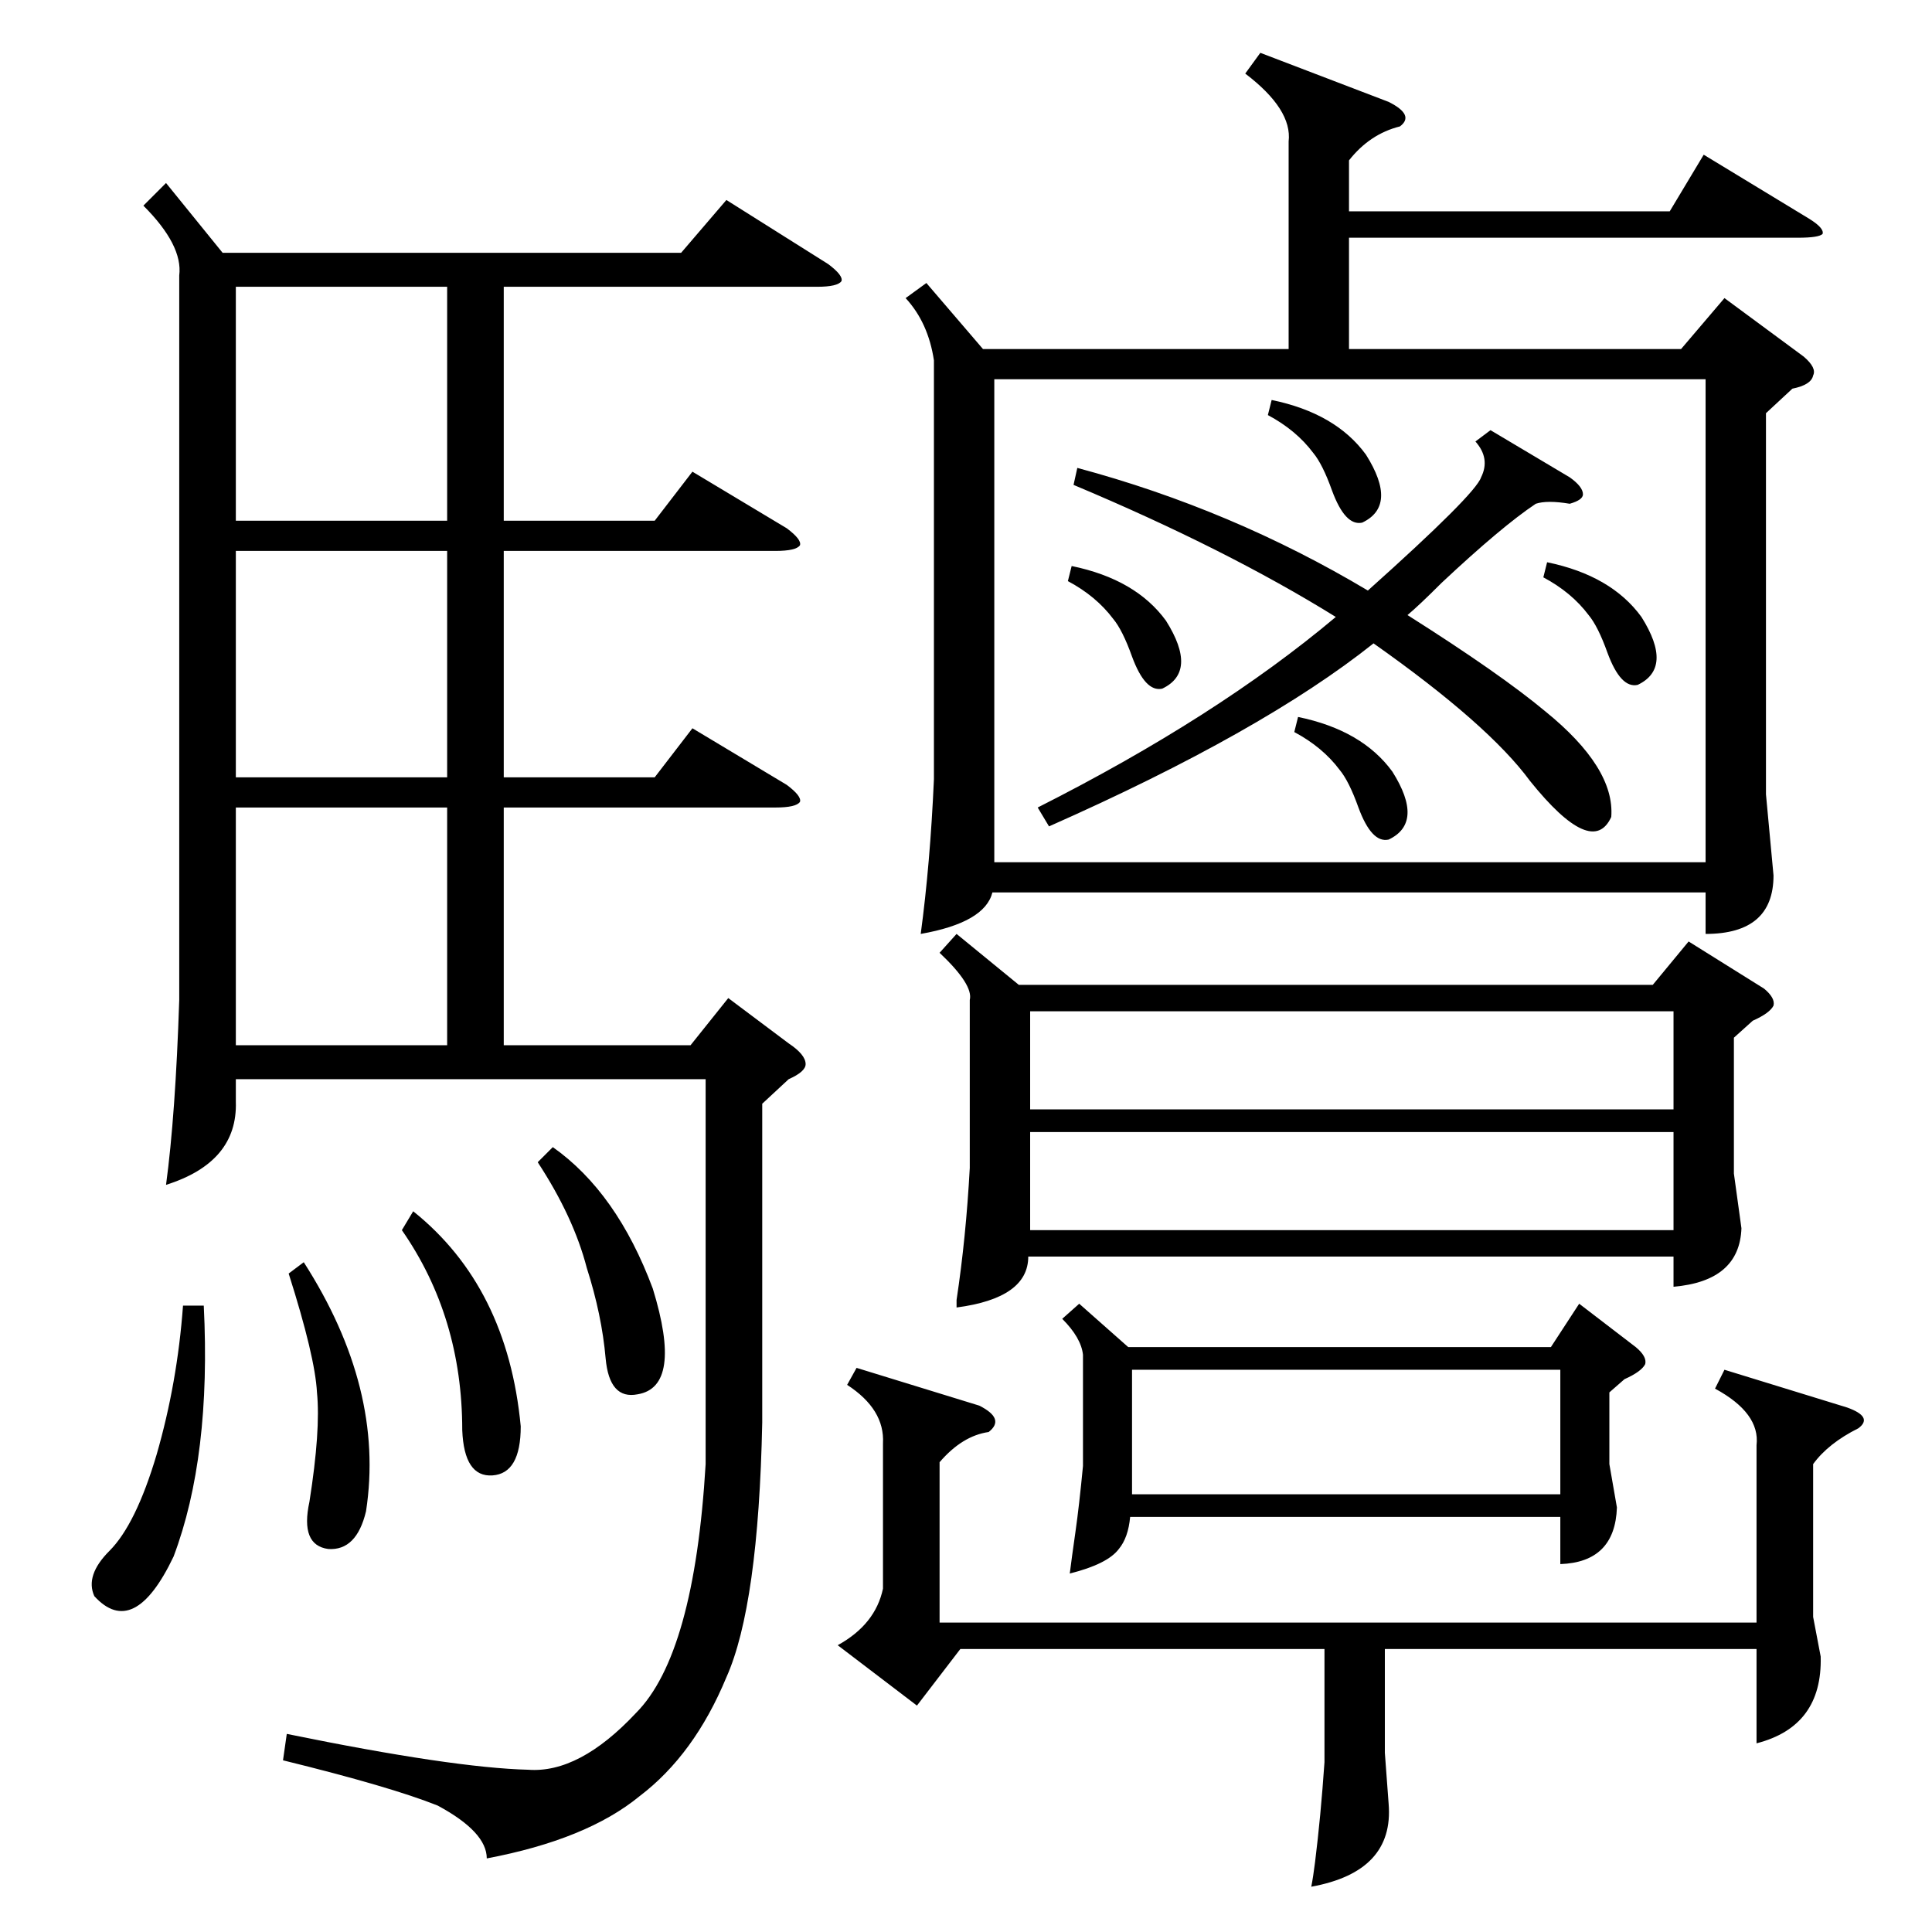 <?xml version="1.0" standalone="no"?>
<!DOCTYPE svg PUBLIC "-//W3C//DTD SVG 1.1//EN" "http://www.w3.org/Graphics/SVG/1.1/DTD/svg11.dtd" >
<svg xmlns="http://www.w3.org/2000/svg" xmlns:xlink="http://www.w3.org/1999/xlink" version="1.1" viewBox="0 -205 1024 1024">
  <g transform="matrix(1 0 0 -1 0 819)">
   <path fill="currentColor"
d="M668 996l68 -26q14 -7 6 -13q-16 -4 -27 -18v-27h170l18 30l56 -34q8 -5 7 -8q-2 -2 -13 -2h-238v-59h176l23 27l42 -31q7 -6 5 -10q-1 -5 -11 -7l-14 -13v-202l4 -43q0 -31 -36 -31v22h-378q-4 -16 -38 -22q5 37 7 82v222q-3 20 -15 33l11 8l30 -35h162v110q2 17 -23 36
zM88 927l30 -37h243l24 28l54 -34q8 -6 7 -9q-2 -3 -13 -3h-166v-124h80l20 26l50 -30q8 -6 7 -9q-2 -3 -13 -3h-144v-120h80l20 26l50 -30q8 -6 7 -9q-2 -3 -13 -3h-144v-126h99l20 25l32 -24q9 -6 9 -11q0 -4 -9 -8l-14 -13v-169q-2 -97 -19 -135q-17 -41 -46 -63
q-28 -23 -81 -33q0 14 -26 28q-25 10 -82 24l2 14q88 -18 128 -19q27 -2 57 30q31 31 37 132v204h-249v-12q1 -32 -37 -44q5 37 7 98v384q2 16 -19 37zM527 567h377v256h-377v-256zM507 529l33 -27h336l19 23l40 -25q6 -5 5 -9q-2 -4 -11 -8l-10 -9v-72l4 -29
q-1 -28 -36 -31v16h-342q0 -22 -38 -27v4q5 33 7 70v89q2 8 -16 25zM572 333l26 -23h224l15 23l30 -23q6 -5 5 -9q-2 -4 -11 -8l-8 -7v-38l4 -23q-1 -29 -30 -30v25h-228q-1 -11 -6 -17q-6 -8 -26 -13q1 8 3 22t4 35v59q-1 9 -11 19zM914 298l65 -20q14 -5 6 -11
q-16 -8 -24 -19v-81l4 -21q1 -37 -34 -46v50h-197v-55l2 -27q3 -36 -41 -44q1 5 2 13q3 24 5 53v60h-193l-23 -30l-42 32q20 11 24 30v77q1 18 -19 31l5 9l65 -20q14 -7 5 -14q-14 -2 -26 -16v-85h433v94q2 17 -22 30zM546 488v-52h341v52h-341zM546 424v-52h341v52h-341z
M600 298v-66h227v66h-227zM790 796l42 -25q7 -5 7 -9q0 -3 -7 -5q-12 2 -18 0q-18 -12 -50 -42q-12 -12 -18 -17q49 -31 73 -51q37 -30 35 -56q-10 -22 -43 19q-22 30 -83 73q-59 -47 -172 -97l-6 10q95 48 158 101q-58 36 -139 70l2 9q82 -22 154 -65q57 51 60 60
q5 10 -3 19zM237 596h-112v-126h112v126zM237 872h-112v-124h112v124zM237 732h-112v-120h112v120zM108 332q4 -80 -16 -133q-21 -44 -42 -21q-5 11 8 24q14 14 25 51q11 38 14 79h11zM153 349l8 6q43 -67 33 -132q-5 -21 -20 -20q-15 2 -10 25q6 38 4 58q-1 19 -15 63z
M285 408l8 8q34 -24 53 -75q16 -52 -8 -56q-15 -3 -17 19q-2 23 -10 48q-7 27 -26 56zM213 372l6 10q50 -40 57 -114q0 -25 -15 -26t-16 24q0 60 -32 106zM686 636l2 8q34 -7 50 -29q17 -27 -2 -36q-9 -2 -16 17q-5 14 -10 20q-9 12 -24 20zM818 718l2 8q34 -7 50 -29
q17 -27 -2 -36q-9 -2 -16 17q-5 14 -10 20q-9 12 -24 20zM566 716l2 8q34 -7 50 -29q17 -27 -2 -36q-9 -2 -16 17q-5 14 -10 20q-9 12 -24 20zM672 804l2 8q34 -7 50 -29q17 -27 -2 -36q-9 -2 -16 17q-5 14 -10 20q-9 12 -24 20z" />
  </g>

</svg>
